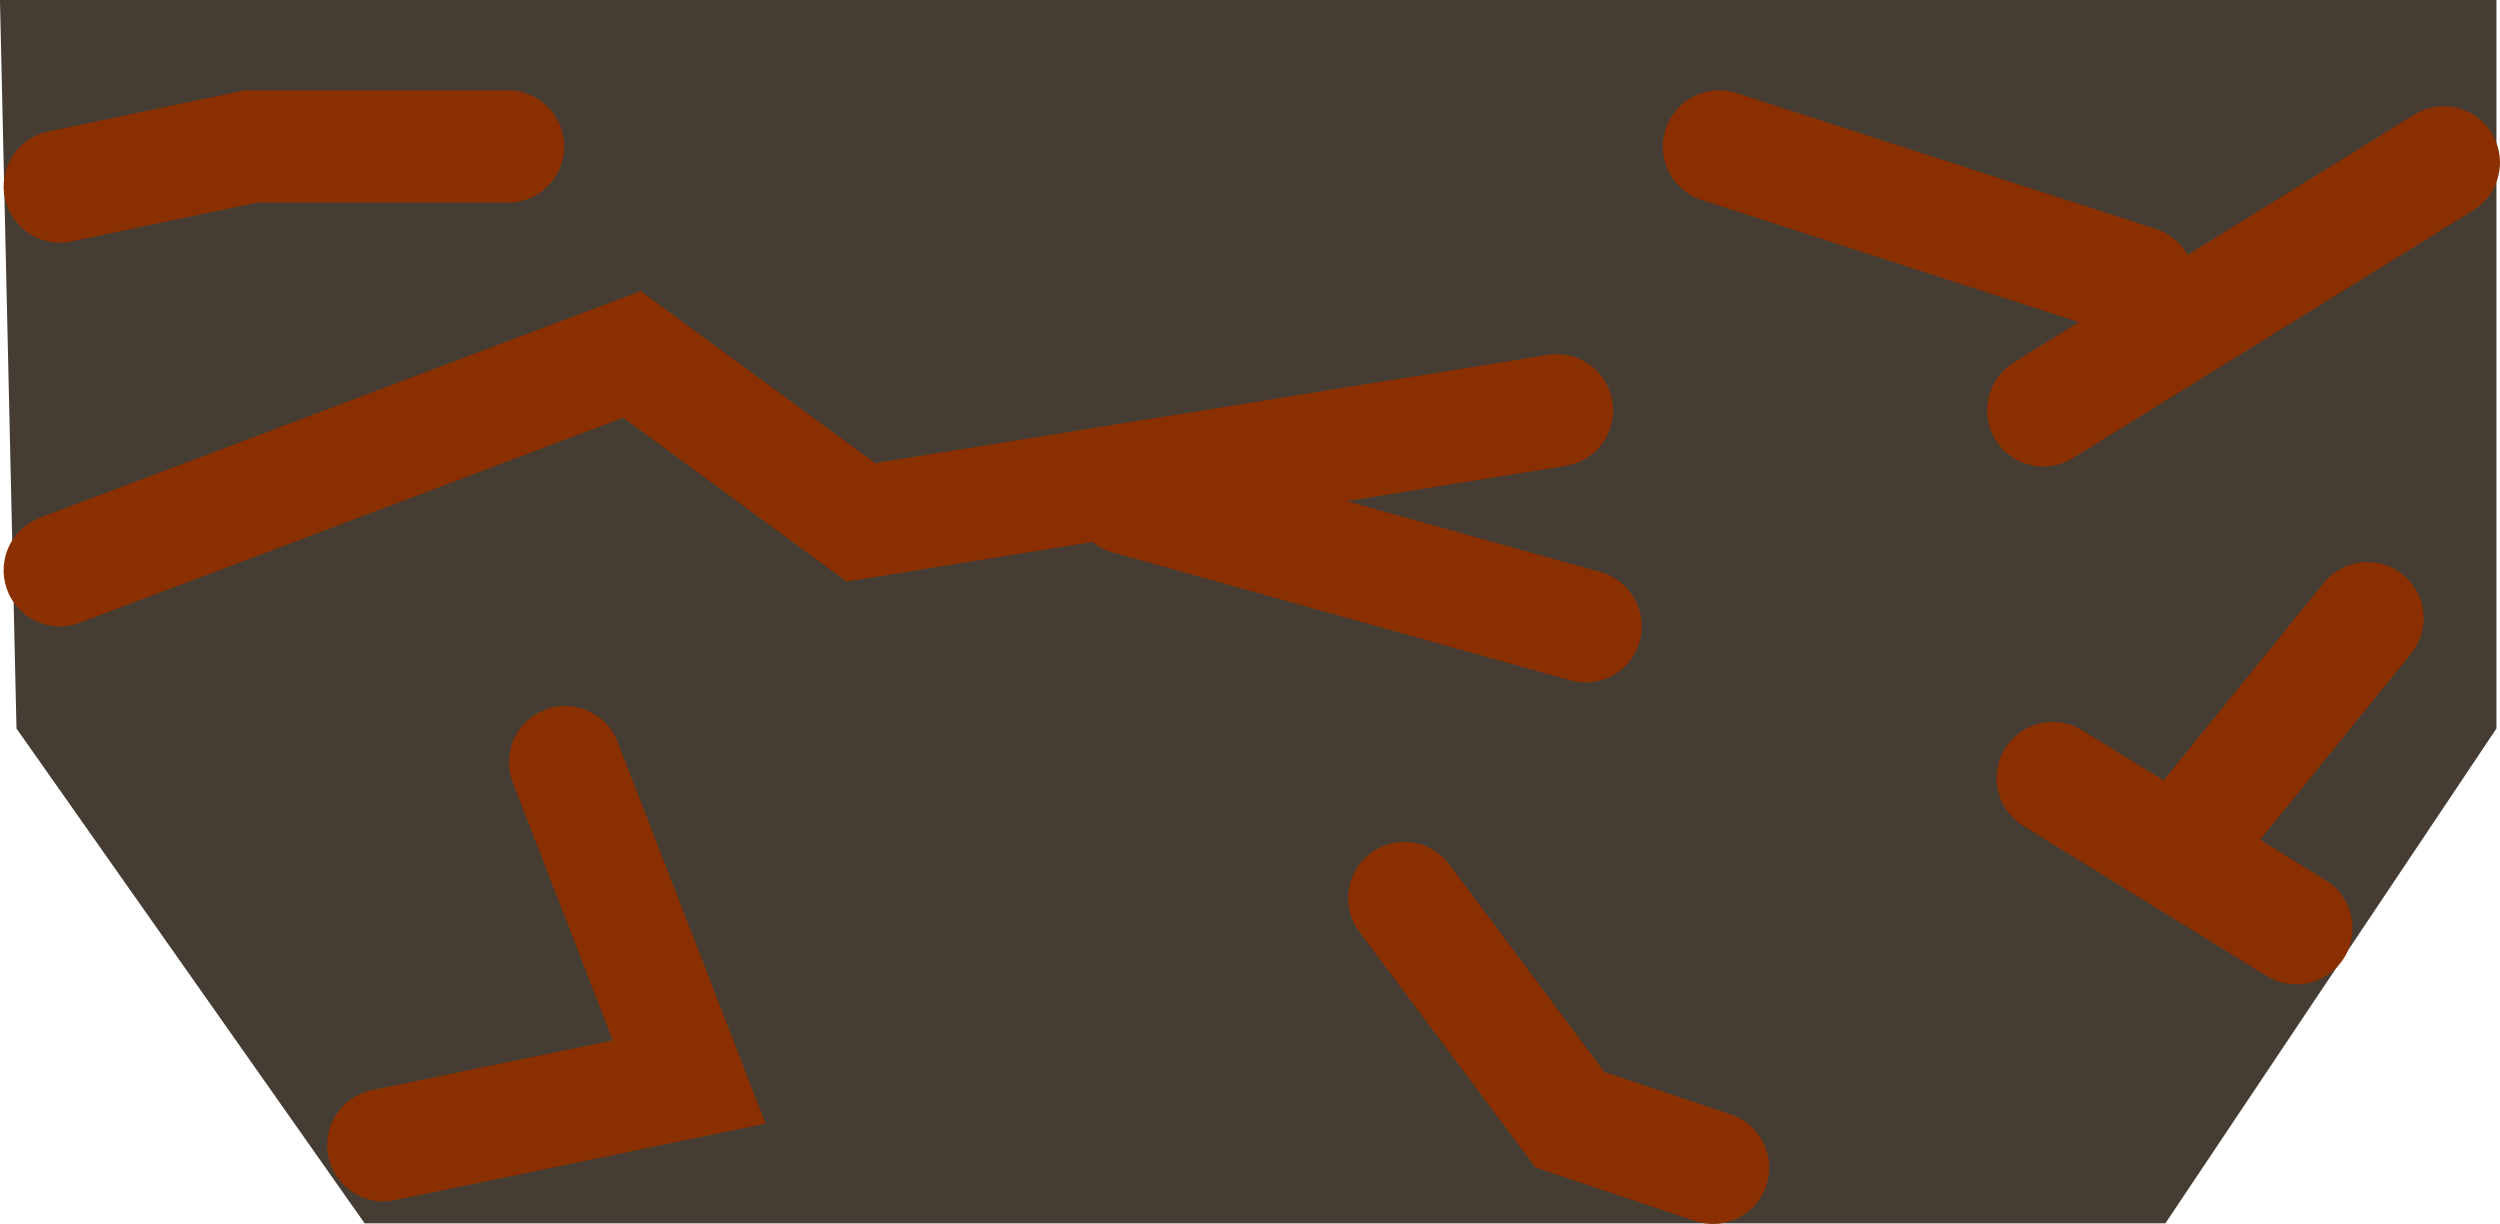 <svg version="1.1" xmlns="http://www.w3.org/2000/svg" xmlns:xlink="http://www.w3.org/1999/xlink" width="66.731" height="32.669" viewBox="0,0,66.731,32.669"><g transform="translate(-206.682,-163.674)"><g data-paper-data="{&quot;isPaintingLayer&quot;:true}" fill-rule="nonzero" stroke-linejoin="miter" stroke-miterlimit="10" stroke-dasharray="" stroke-dashoffset="0" style="mix-blend-mode: normal"><g><path d="M207.122,183.12l-0.441,-19.446h66.637v19.446l-8.836,13.207h-48.067z" fill="#453d34" stroke="none" stroke-width="0" stroke-linecap="butt"/><path d="M252.407,194.843l-3.818,-1.28l-4.421,-5.916" fill="none" stroke="#8a2f00" stroke-width="3" stroke-linecap="round"/><path d="M208.279,178.896l15.272,-5.762l6.109,4.482l18.581,-2.988" fill="none" stroke="#8a2f00" stroke-width="3" stroke-linecap="round"/><path d="M236.787,176.975l12.218,3.415" fill="none" stroke="#8a2f00" stroke-width="3" stroke-linecap="round"/><path d="M221.769,184.018l3.309,8.537l-8.163,1.686" fill="none" stroke="#8a2f00" stroke-width="3" stroke-linecap="round"/><path d="M261.222,174.627l10.69,-6.616" fill="none" stroke="#8a2f00" stroke-width="3" stroke-linecap="round"/><path d="M261.476,184.444l6.501,4.005" fill="none" stroke="#8a2f00" stroke-width="3" stroke-linecap="round"/><path d="M265.549,185.511l4.327,-5.335" fill="none" stroke="#8a2f00" stroke-width="3" stroke-linecap="round"/><path d="M263.767,171.213l-11.199,-3.628" fill="none" stroke="#8a2f00" stroke-width="3" stroke-linecap="round"/><path d="M208.279,168.652l5.091,-1.067h6.872" fill="none" stroke="#8a2f00" stroke-width="3" stroke-linecap="round"/></g></g></g></svg>